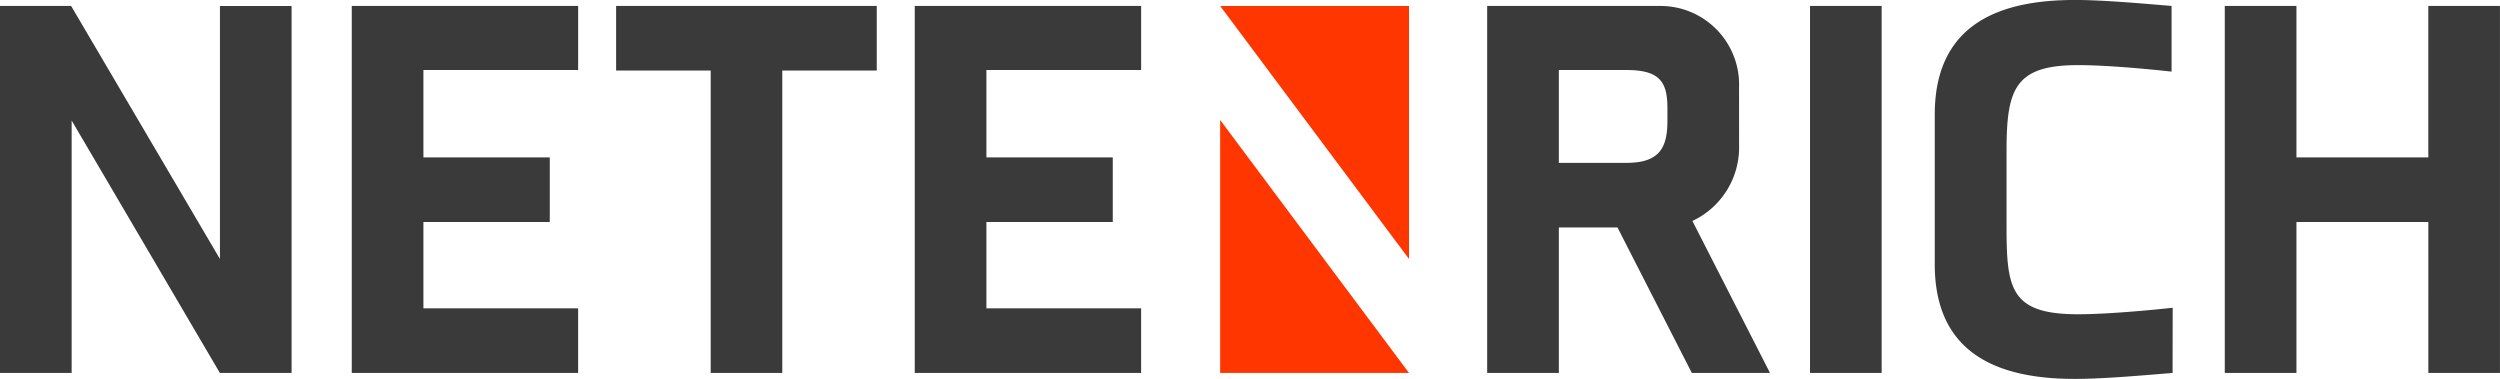 <svg xmlns="http://www.w3.org/2000/svg" xmlns:xlink="http://www.w3.org/1999/xlink" width="179.755" height="27.244" viewBox="0 0 179.755 27.244">
  <defs>
    <clipPath id="clip-path">
      <path id="Path_71345" data-name="Path 71345" d="M0,0H179.755V27.245H0Z" transform="translate(0 0.5)" fill="#fff"/>
    </clipPath>
  </defs>
  <g id="Netenrich-10" transform="translate(0 -0.5)" clip-path="url(#clip-path)">
    <path id="Path_71343" data-name="Path 71343" d="M56.248,5.574V27.316H51.1V5.574H44.3V.928H63.041V5.574ZM15.81,27.316,5.152,9.166v18.15H0V.928H5.114l10.7,18.192V.93h5.152V27.317H15.809ZM30.445,22.67V16.464H39.53V11.818H30.445V5.535H41.57V.928H25.292V27.316H41.569V22.671H30.445Zm40.48,0V16.464H80.01V11.818H70.925V5.535H82.05V.928H65.772V27.316H82.049V22.671H70.925Zm59.219,4.646V.928h5.151V27.316Zm26.069,0c-1.912.154-4.92.428-7.02.428-5.114,0-10.08-1.521-10.08-8.237V8.735c0-6.716,4.959-8.237,10.08-8.237,2.108,0,5.04.274,6.948.429V5.65s-4.1-.468-6.712-.468c-4.569,0-5.154,1.719-5.154,6.168v5.5c0,4.45.313,6.246,5.154,6.246,2.613,0,6.791-.468,6.791-.468l-.007,4.686Zm18.39,0V16.464h-9.484V27.316h-5.153V.928h5.153v10.89H174.6V.928h5.152V27.316ZM125.044,10.962a5.84,5.84,0,0,1-3.357,5.425l5.58,10.93h-5.621L116.3,16.854h-4.216V27.315h-5.153V.928h12.492a5.654,5.654,0,0,1,5.619,5.856Zm-5.153-2.655c0-1.835-.468-2.772-2.927-2.772h-4.88v6.674h4.88c2.459,0,2.927-1.21,2.927-3.044Z" fill="#3a3a3b"/>
    <path id="Path_71344" data-name="Path 71344" d="M87.732.928,101.31,19.12V.93H87.73Zm0,26.389h13.579L87.731,9.126v18.19Z" fill="#ff3600"/>
  </g>
</svg>
